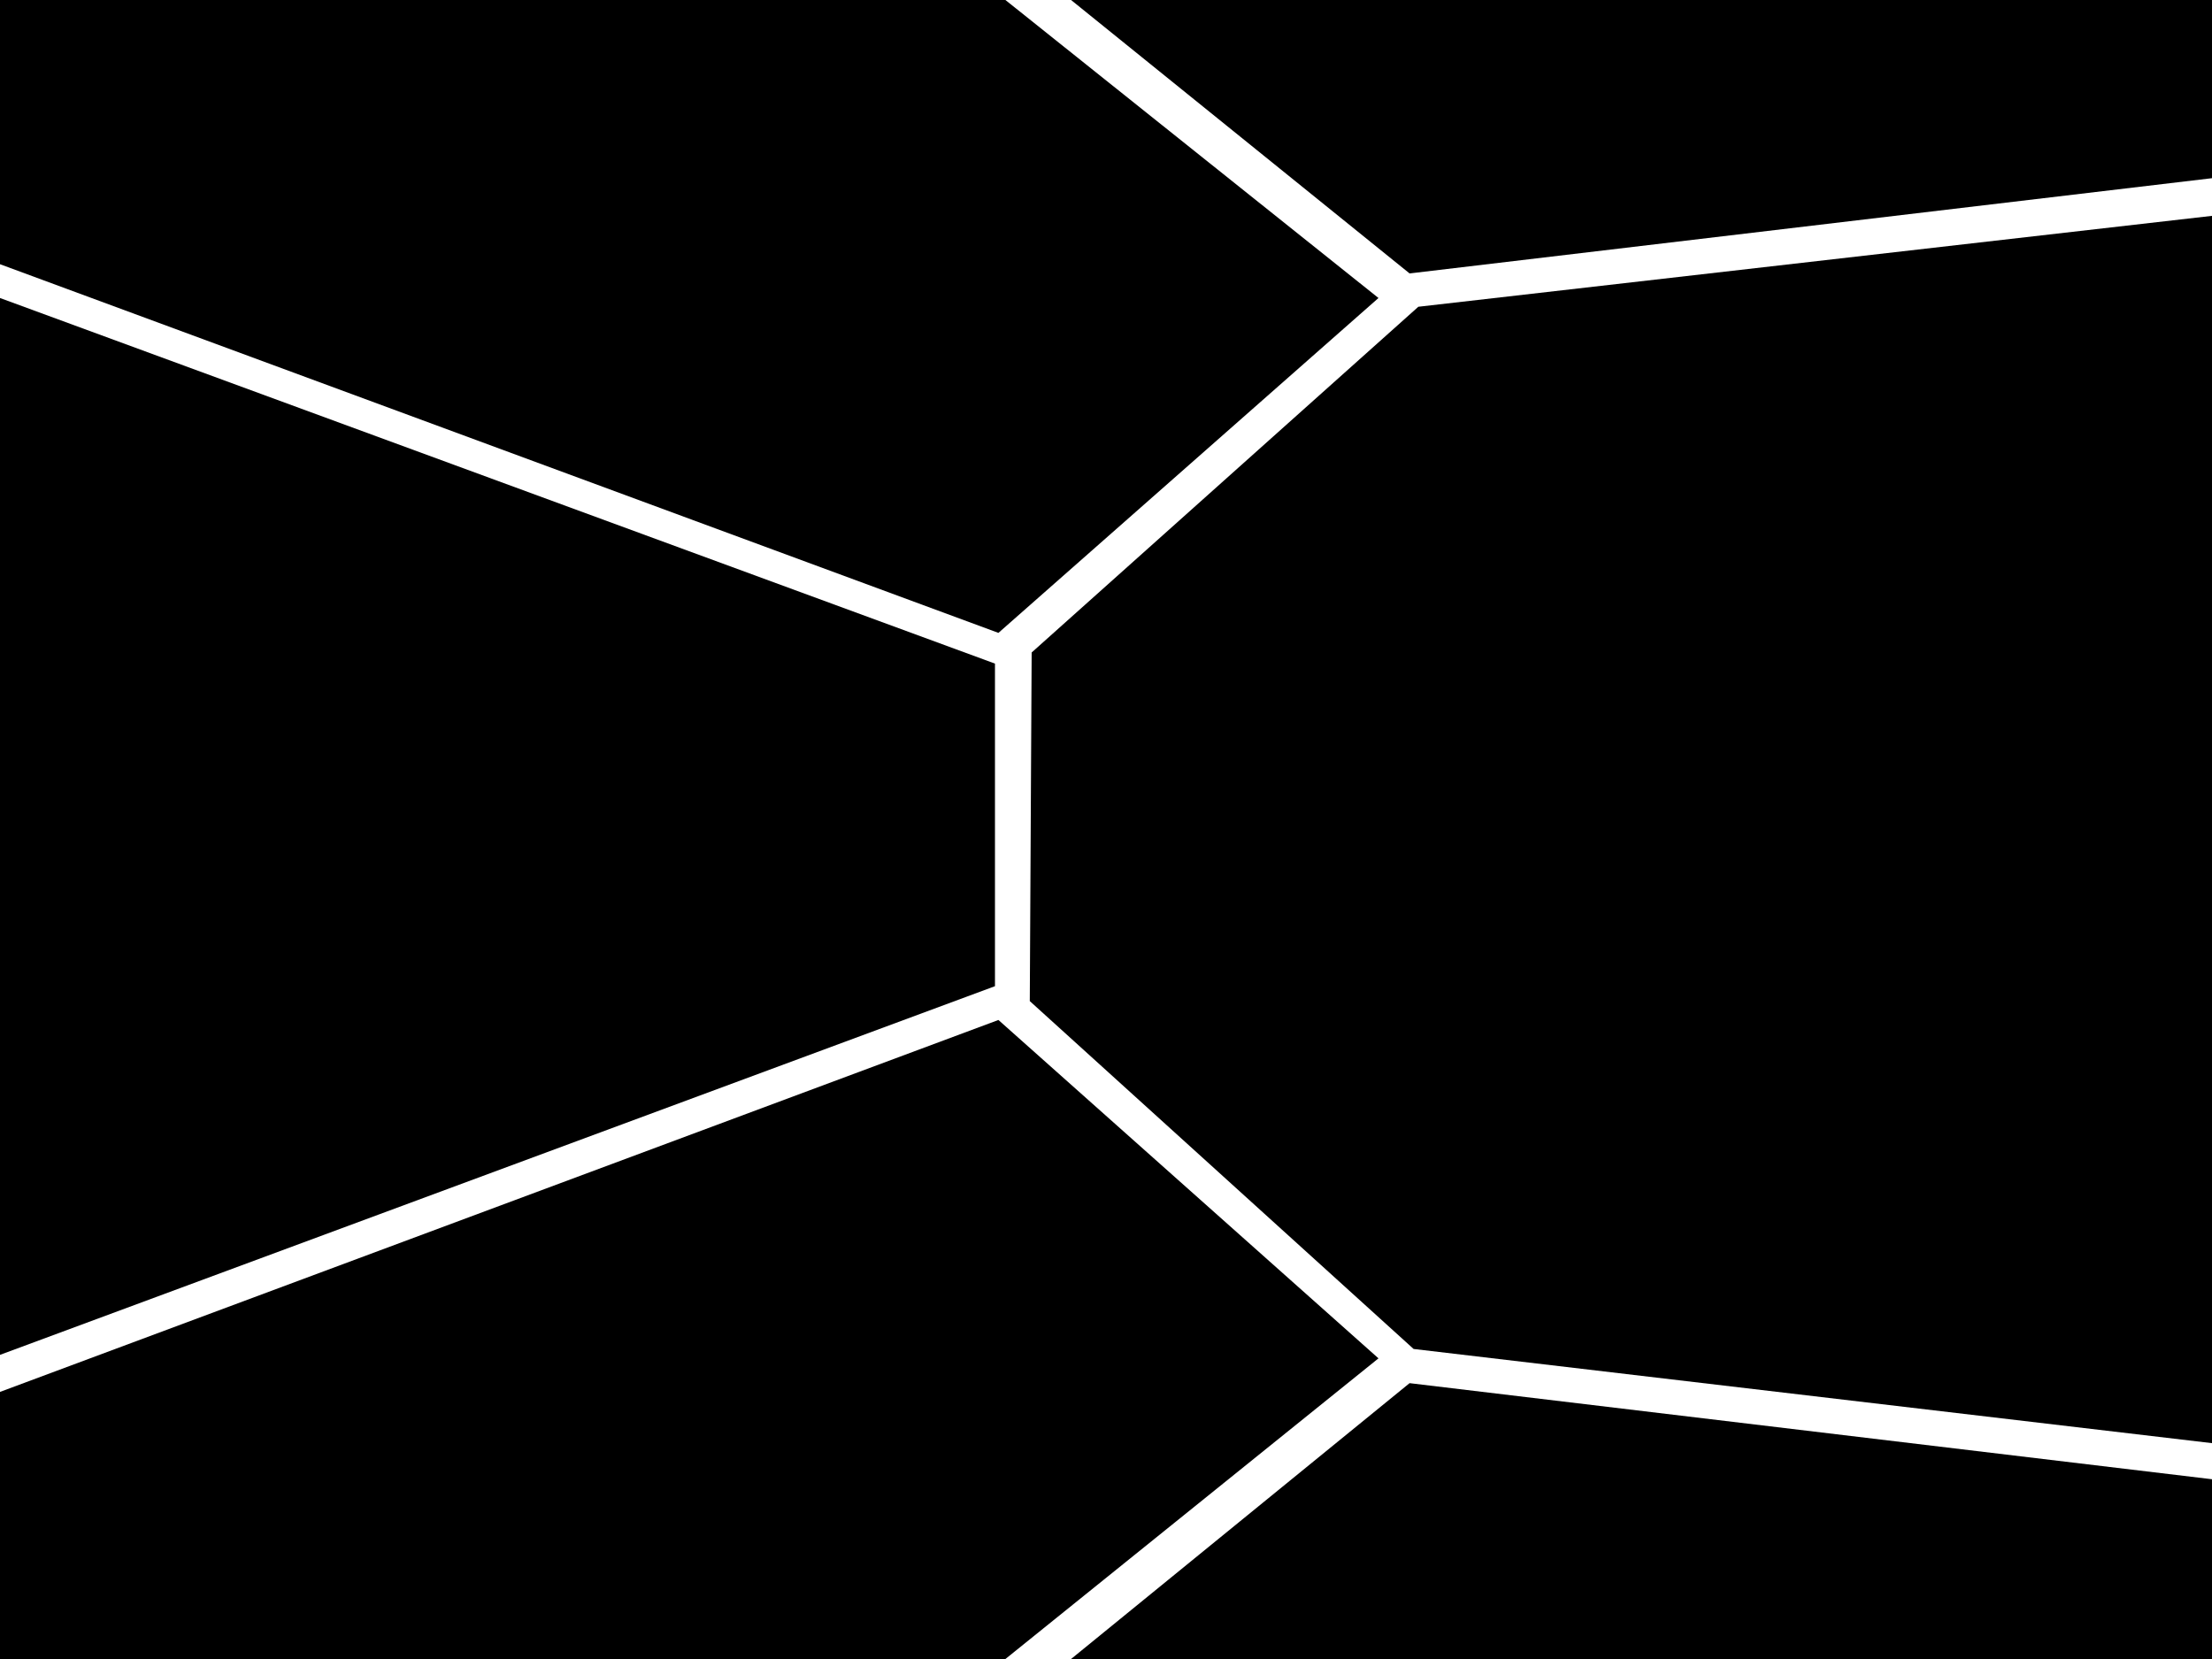 <?xml version="1.0" encoding="utf-8"?>
<!-- Generator: Adobe Illustrator 18.0.0, SVG Export Plug-In . SVG Version: 6.00 Build 0)  -->
<!DOCTYPE svg PUBLIC "-//W3C//DTD SVG 1.0//EN" "http://www.w3.org/TR/2001/REC-SVG-20010904/DTD/svg10.dtd">
<svg version="1.0" id="图层_1" xmlns="http://www.w3.org/2000/svg" xmlns:xlink="http://www.w3.org/1999/xlink" x="0px" y="0px"
	 viewBox="0 0 320 240" style="enable-background:new 0 0 320 240;" xml:space="preserve">
<style type="text/css">
	.st0{fill:#FFCE00;}
	.st1{opacity:0.4;}
</style>
<g id="XMLID_779_">
	<polygon id="XMLID_785_" points="204.5,195.149 148.975,144.824 149.245,94.393 205.184,44.377 320,31.226 320,208.774 	"/>
	<polygon id="XMLID_784_" points="203.917,39.556 320,25.778 320,0 154.945,0 	"/>
	<polygon id="XMLID_783_" points="199.418,43.111 144.438,91.556 0,38.222 0,0 145.448,0 	"/>
	<polygon id="XMLID_782_" points="203.917,200.094 320,213.994 320,240 154.945,240 	"/>
	<polygon id="XMLID_781_" points="199.418,196.507 144.438,147.556 0,201.361 0,240 145.448,240 	"/>
	<polygon id="XMLID_780_" points="143.938,96 143.938,142.667 0,196 0,43.111 	"/>
</g>
</svg>
